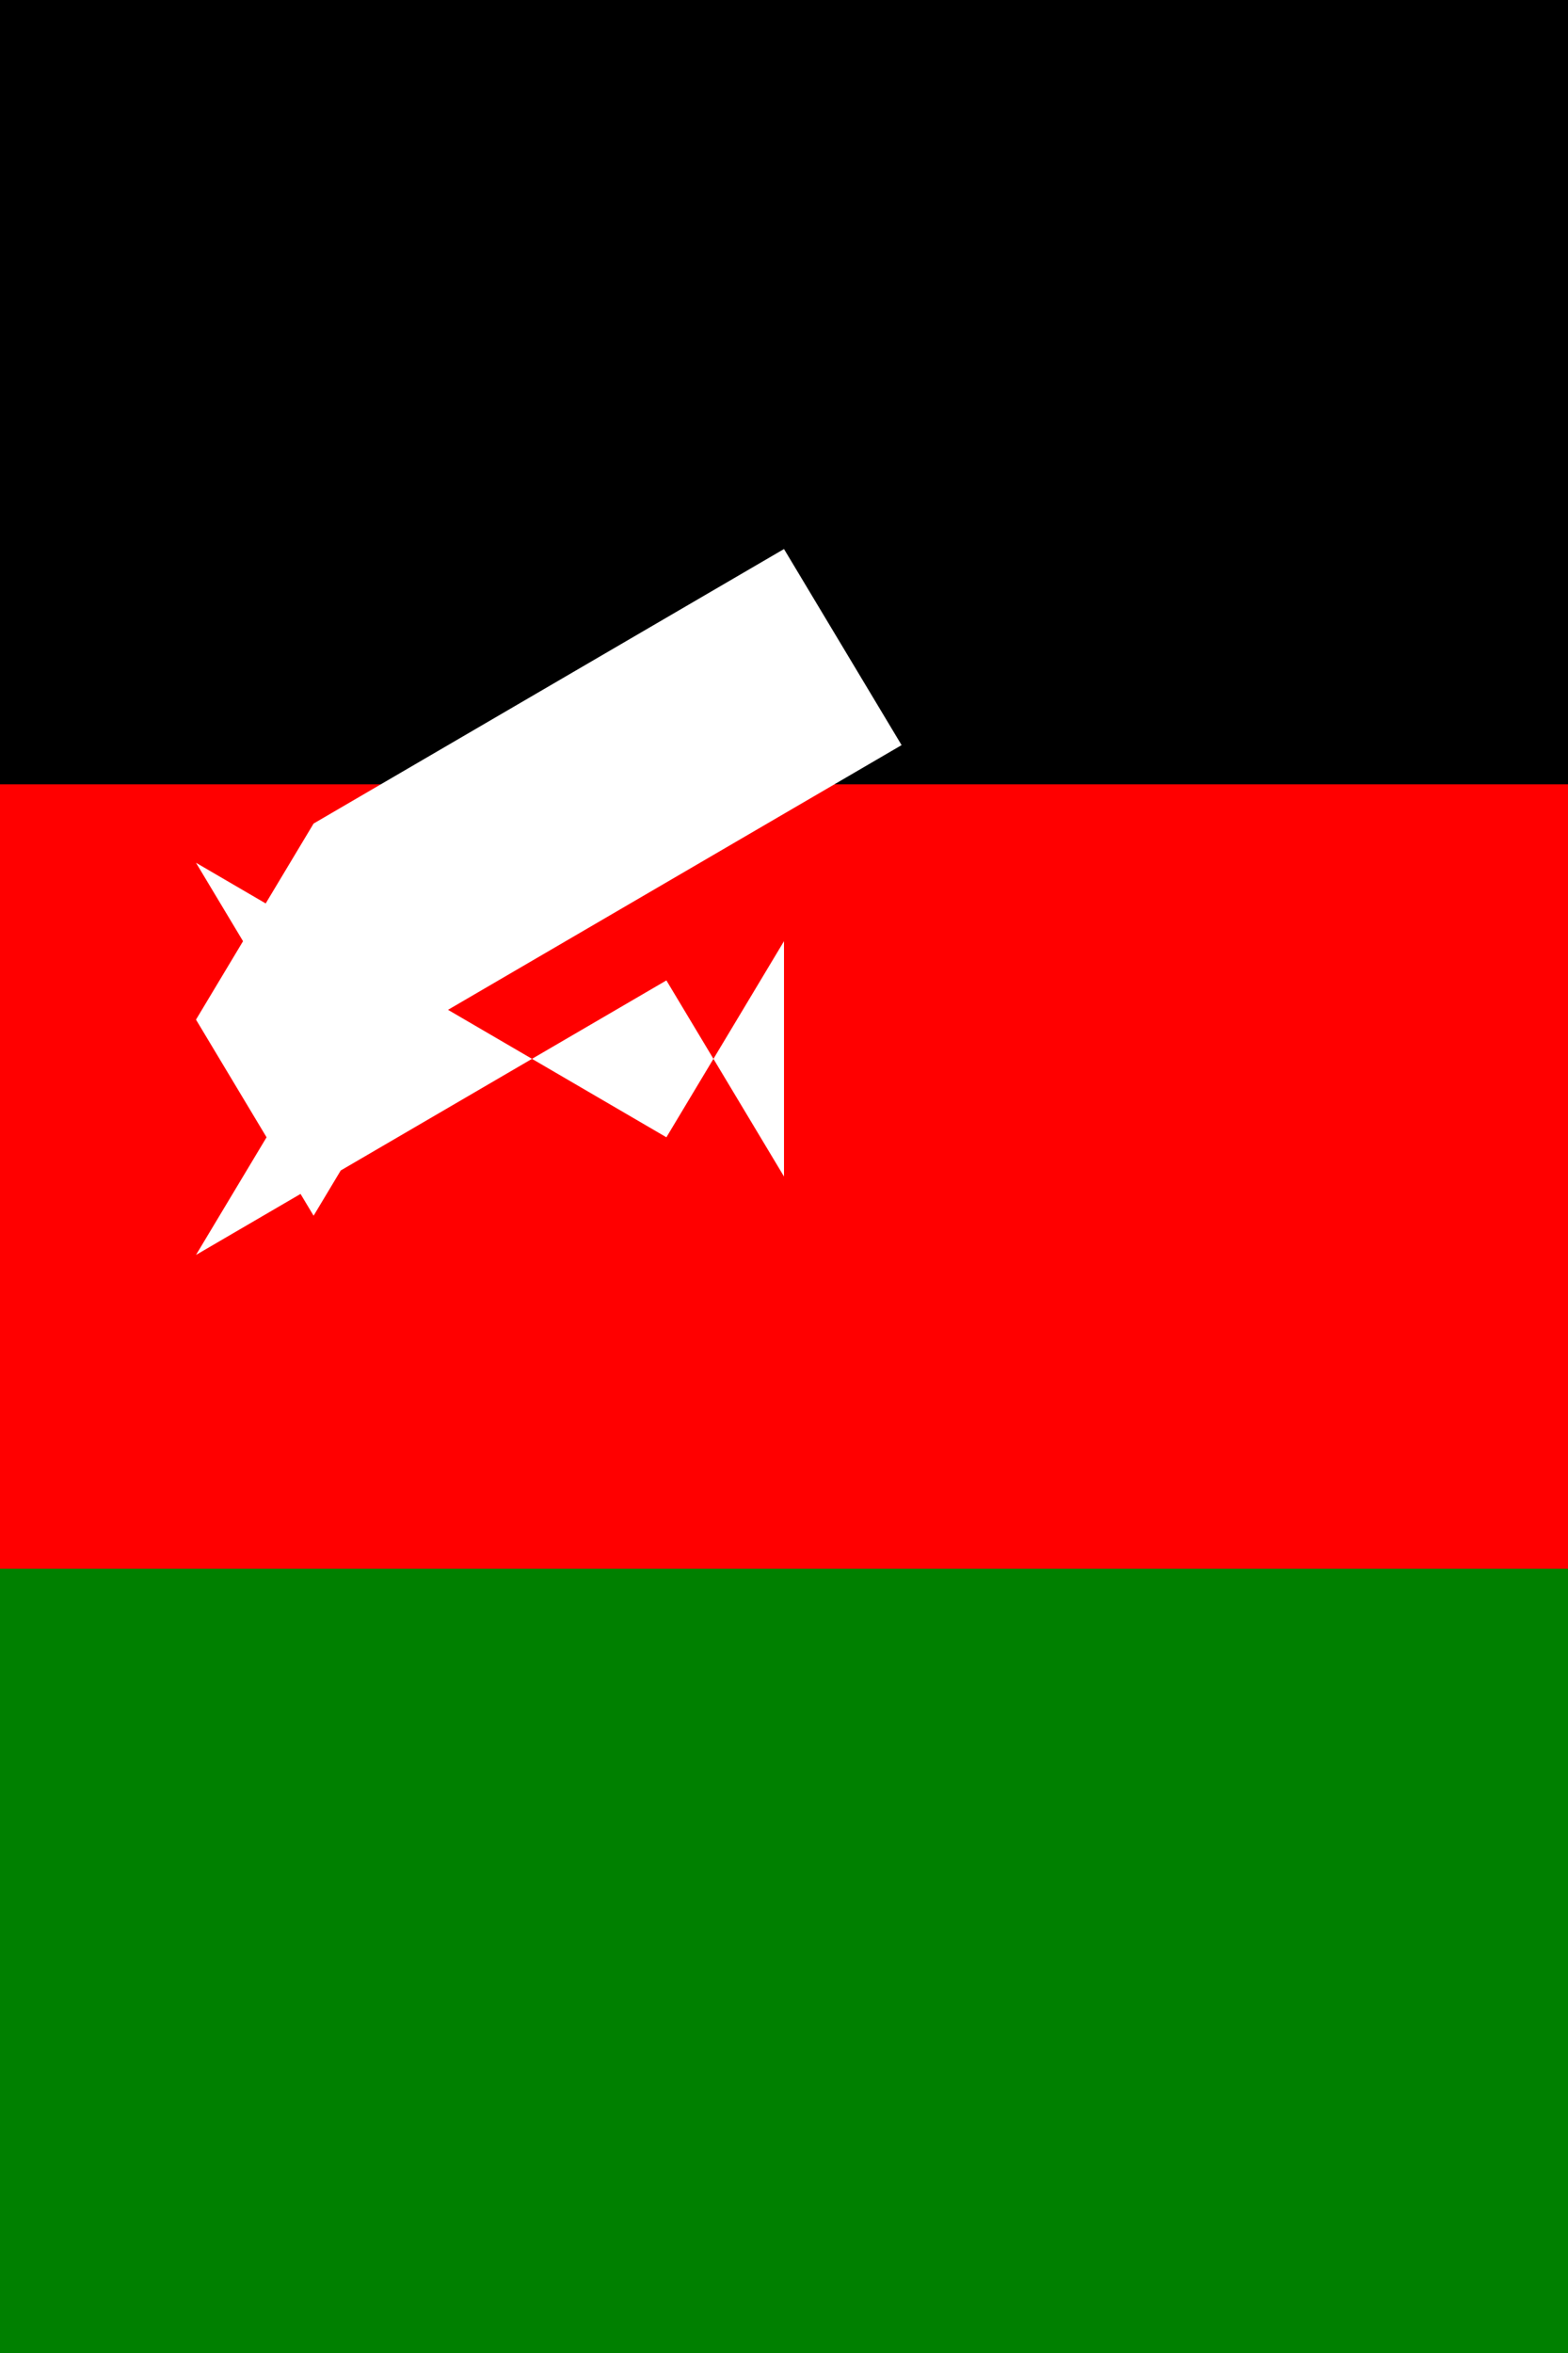 <svg xmlns="http://www.w3.org/2000/svg" viewBox="0 0 40 60">
	<rect x="0" y="0" width="40" height="60" fill="#333333" stroke="none"/>
	<path d="M0 0h40v20H0z" stroke-width="20"/>
	<path fill="red" d="M0 20h40v20H0z" stroke-width="20"/>
	<path fill="green" d="M0 40h40v20H0z" stroke-width="20"/>
	<path fill="#FFF" d="M20 30l-3-5-12 7 3-5-3-5 12 7L20 24z m-12-9L20 14l3 5-12 7-3 5-3-5z" stroke-width="20"/>
</svg>